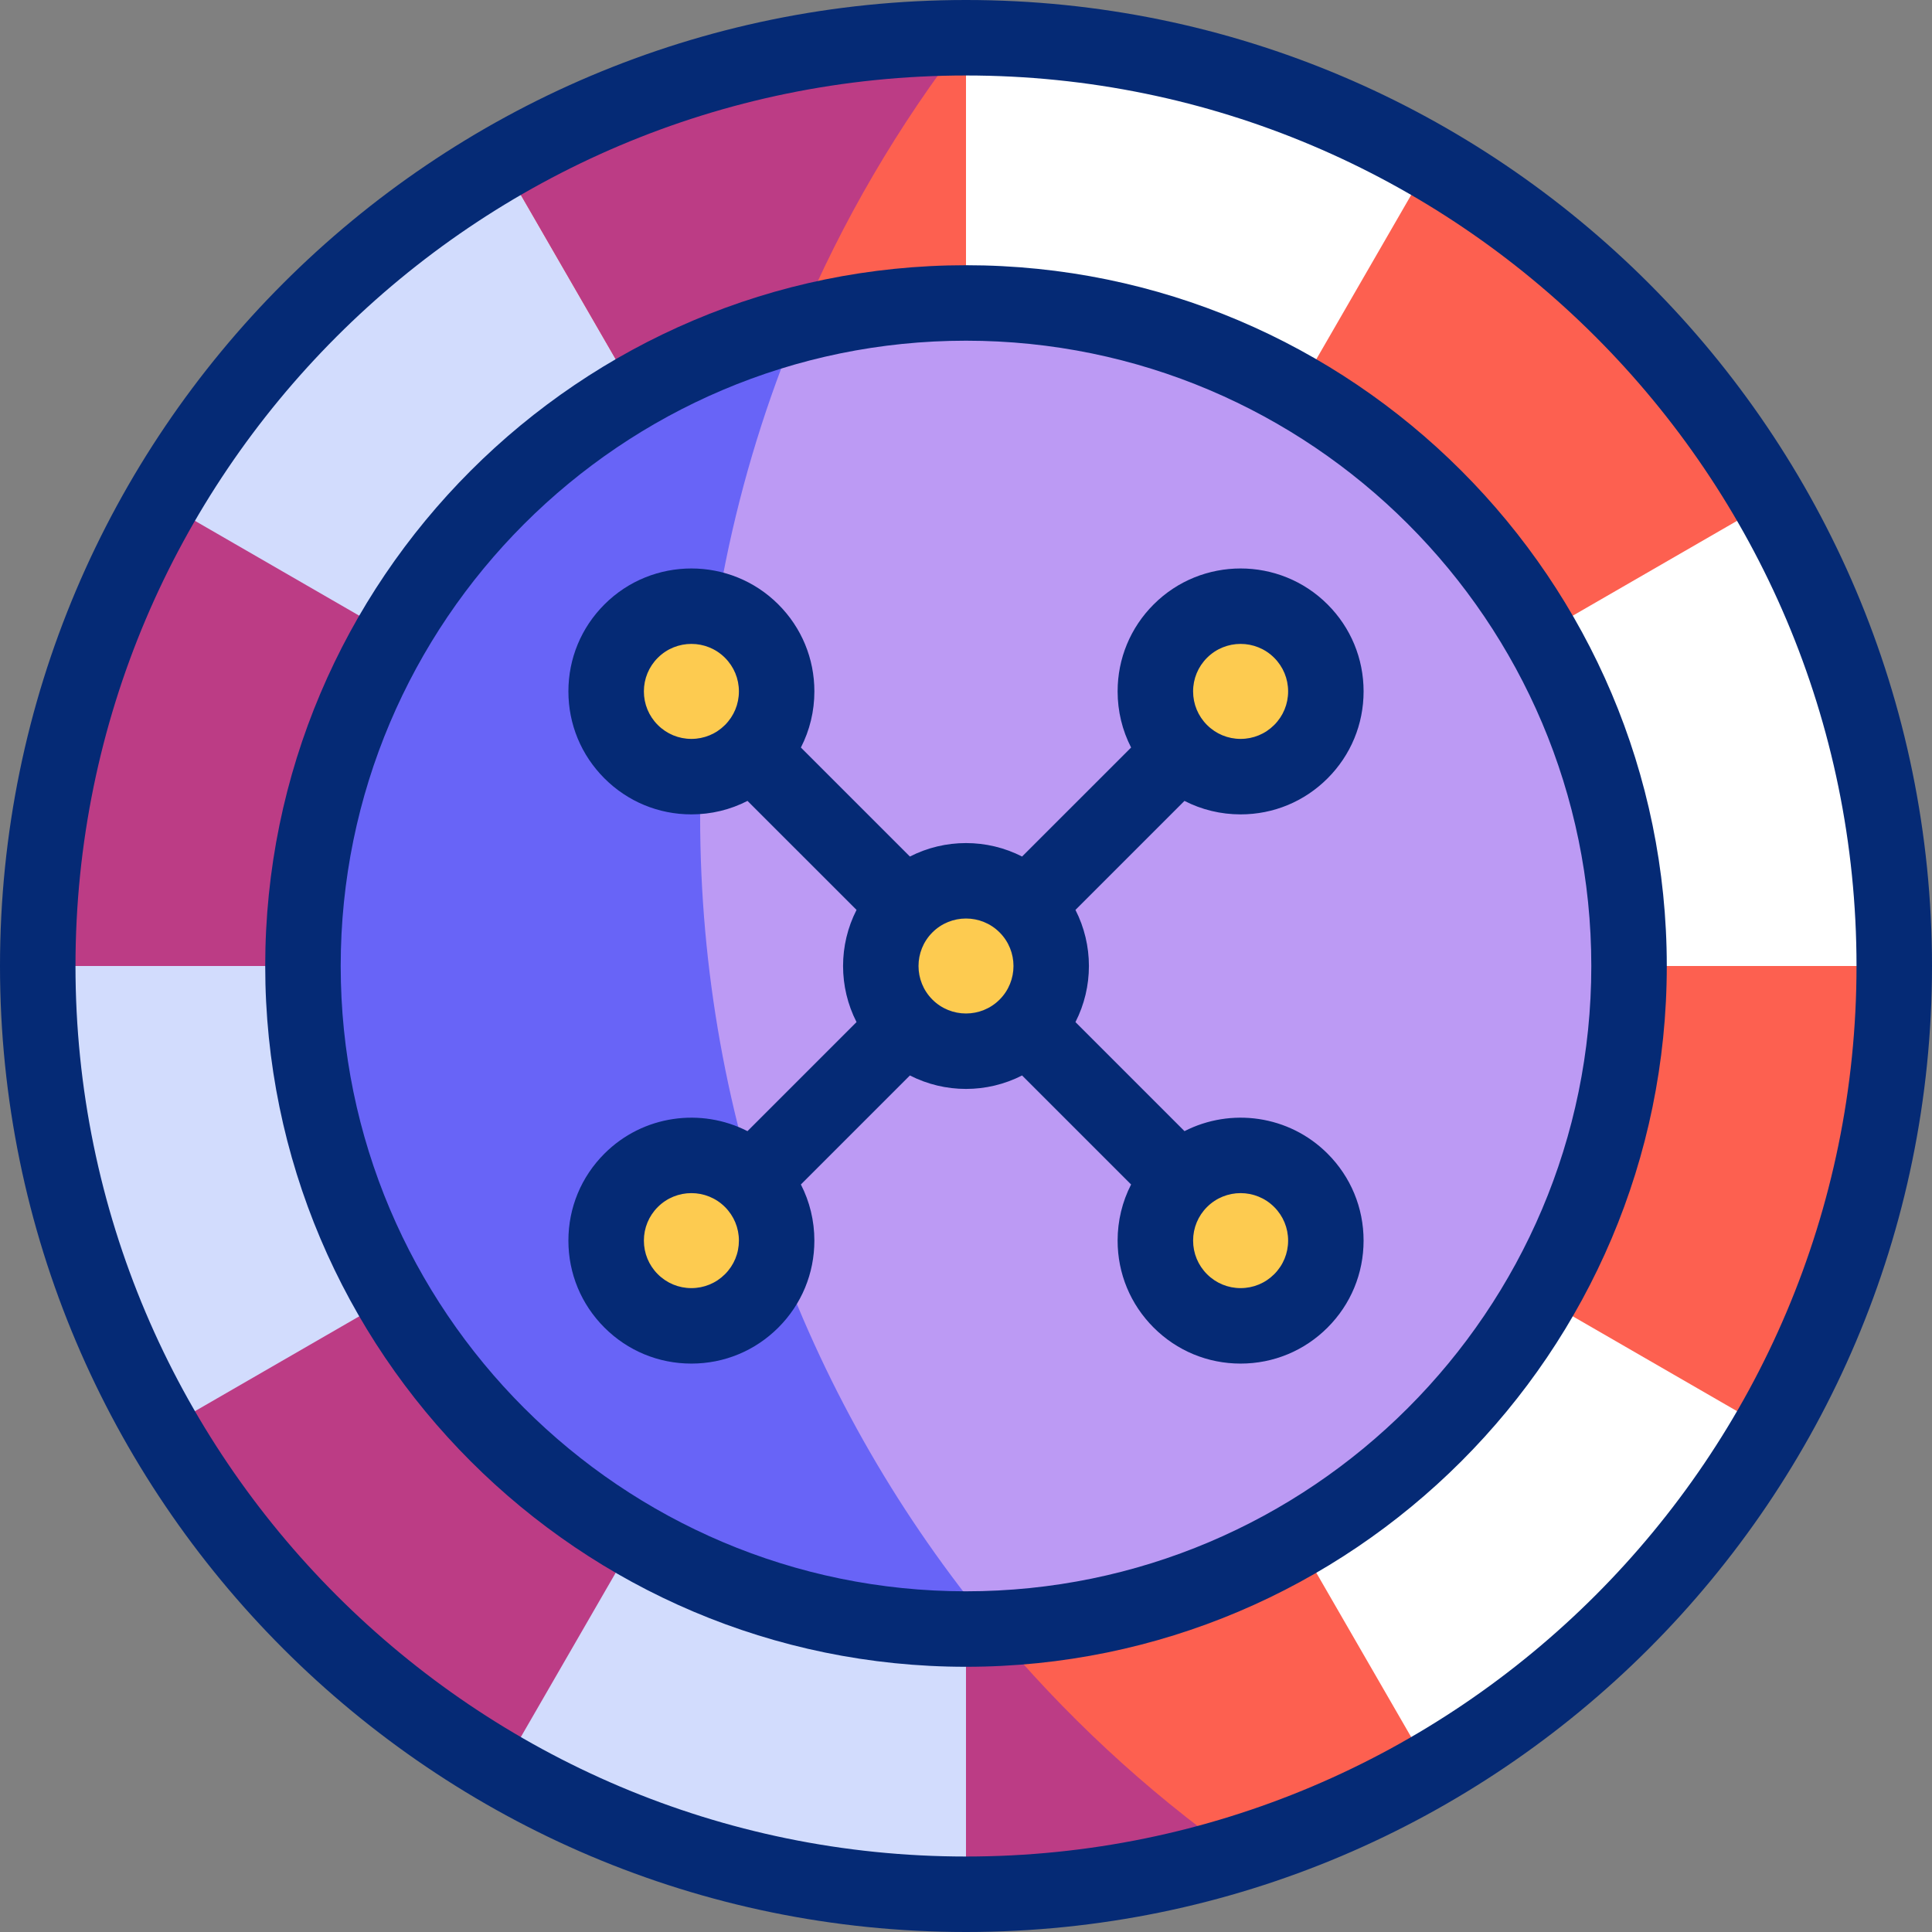 <?xml version="1.0" encoding="iso-8859-1"?>
<!-- Generator: Adobe Illustrator 27.0.0, SVG Export Plug-In . SVG Version: 6.00 Build 0)  -->
<svg version="1.1" id="Capa_1" xmlns="http://www.w3.org/2000/svg" xmlns:xlink="http://www.w3.org/1999/xlink" x="0px" y="0px"
	 viewBox="0 0 511.917 511.917" style="enable-background:new 0 0 511.917 511.917;" xml:space="preserve">
<rect x="0" y="0" width="511.917" height="511.917" fill="#808080" stroke="none"/>
<g>
	<g>
		
			<ellipse transform="matrix(0.707 -0.707 0.707 0.707 -106.022 255.959)" style="fill-rule:evenodd;clip-rule:evenodd;fill:#FFFFFF;" cx="255.959" cy="255.959" rx="245.959" ry="245.959"/>
		<path style="fill-rule:evenodd;clip-rule:evenodd;fill:#D2DCFD;" d="M255.958,10l0.025,0
			c-44.169,57.038-70.471,128.609-70.471,206.332c0,113.481,56.039,213.872,141.952,275.013
			c-22.63,6.866-46.634,10.571-71.507,10.571C120.119,501.917,10,391.798,10,255.959S120.119,10,255.958,10z"/>
		<path style="fill-rule:evenodd;clip-rule:evenodd;fill:#FD6050;" d="M255.958,10c-44.808,0-86.818,11.982-123,32.916
			l35.143,60.869c25.844-14.953,55.851-23.512,87.857-23.512V10z"/>
		<path style="fill-rule:evenodd;clip-rule:evenodd;fill:#FD6050;" d="M255.958,501.917c44.808,0,86.818-11.982,123-32.916
			l-35.143-60.869c-25.844,14.953-55.851,23.512-87.857,23.512V501.917z"/>
		<path style="fill-rule:evenodd;clip-rule:evenodd;fill:#FD6050;" d="M468.965,378.938c22.404-38.805,33.032-81.177,32.993-122.979
			h-70.286c0.028,29.858-7.564,60.124-23.566,87.842L468.965,378.938z"/>
		<path style="fill-rule:evenodd;clip-rule:evenodd;fill:#FD6050;" d="M468.965,132.98c-22.404-38.805-53.785-69.195-90.007-90.062
			l-35.142,60.869c25.872,14.905,48.287,36.613,64.29,64.33L468.965,132.98z"/>
		<path style="fill-rule:evenodd;clip-rule:evenodd;fill:#BC3C85;" d="M211.652,85.908C223.115,58.592,238.07,33.103,255.958,10
			c-44.808,0-86.818,11.982-123,32.916l35.143,60.869C181.588,95.983,196.207,89.922,211.652,85.908z"/>
		<path style="fill-rule:evenodd;clip-rule:evenodd;fill:#BC3C85;" d="M327.464,491.347c-23.995-17.076-45.659-37.214-64.422-59.844
			c-2.35,0.093-4.711,0.14-7.084,0.14l0,70.274C280.831,501.917,304.835,498.212,327.464,491.347z"/>
		<path style="fill-rule:evenodd;clip-rule:evenodd;fill:#BC3C85;" d="M42.952,378.938c22.404,38.805,53.785,69.195,90.006,90.062
			l35.143-60.869c-25.872-14.905-48.287-36.613-64.29-64.33L42.952,378.938z"/>
		
			<ellipse transform="matrix(0.707 -0.707 0.707 0.707 -106.022 255.959)" style="fill-rule:evenodd;clip-rule:evenodd;fill:#BC9AF4;" cx="255.959" cy="255.959" rx="175.685" ry="175.685"/>
		<path style="fill-rule:evenodd;clip-rule:evenodd;fill:#6864F7;" d="M263.04,431.49c-2.35,0.093-4.709,0.154-7.082,0.154
			c-97.028,0-175.685-78.657-175.685-175.685c0-81.727,55.806-150.415,131.389-170.049c-16.837,40.123-26.15,84.184-26.15,130.423
			C185.512,298.116,214.624,373.095,263.04,431.49z"/>
		<path style="fill-rule:evenodd;clip-rule:evenodd;fill:#BC3C85;" d="M42.952,132.98C20.548,171.785,9.92,214.157,9.959,255.959
			h70.286c-0.028-29.859,7.564-60.124,23.566-87.842L42.952,132.98z"/>
		<path style="fill-rule:evenodd;clip-rule:evenodd;fill:#FDCB50;" d="M167.225,167.225c-8.822,8.821-8.822,23.123,0,31.944
			c8.821,8.821,23.123,8.821,31.944,0c8.821-8.821,8.821-23.123,0-31.944C190.348,158.403,176.046,158.403,167.225,167.225z"/>
		<path style="fill-rule:evenodd;clip-rule:evenodd;fill:#FDCB50;" d="M239.986,239.987c-8.821,8.822-8.821,23.123,0,31.945
			c8.822,8.821,23.123,8.821,31.945,0c8.821-8.822,8.821-23.123,0-31.945C263.109,231.165,248.808,231.165,239.986,239.987z"/>
		<path style="fill-rule:evenodd;clip-rule:evenodd;fill:#FDCB50;" d="M199.169,344.693c8.821-8.821,8.821-23.123,0-31.944
			c-8.821-8.821-23.123-8.821-31.944,0c-8.822,8.821-8.822,23.123,0,31.944C176.046,353.514,190.348,353.514,199.169,344.693z"/>
		<path style="fill-rule:evenodd;clip-rule:evenodd;fill:#FDCB50;" d="M312.748,312.749c-8.821,8.821-8.821,23.123,0,31.944
			c8.821,8.821,23.123,8.821,31.944,0c8.821-8.821,8.821-23.123,0-31.944C335.871,303.928,321.569,303.928,312.748,312.749z"/>
		<path style="fill-rule:evenodd;clip-rule:evenodd;fill:#FDCB50;" d="M312.748,199.169c8.821,8.821,23.123,8.821,31.944,0
			c8.821-8.821,8.821-23.123,0-31.944c-8.821-8.821-23.123-8.821-31.944,0C303.927,176.046,303.927,190.348,312.748,199.169z"/>
	</g>
	<g>
		<path style="fill:#052A75;" d="M255.959,0C114.823,0,0,114.823,0,255.959s114.823,255.958,255.959,255.958
			c141.136,0,255.958-114.822,255.958-255.958S397.095,0,255.959,0z M255.959,491.917C125.851,491.917,20,386.067,20,255.959
			C20,125.851,125.851,20,255.959,20c130.108,0,235.958,105.851,235.958,235.959C491.917,386.067,386.067,491.917,255.959,491.917z"
			/>
		<path style="fill:#052A75;" d="M255.959,70.274c-102.387,0-185.685,83.298-185.685,185.685
			c0,102.387,83.298,185.685,185.685,185.685c102.387,0,185.685-83.298,185.685-185.685
			C441.644,153.572,358.346,70.274,255.959,70.274z M255.959,421.644c-91.359,0-165.685-74.326-165.685-165.685
			S164.6,90.274,255.959,90.274S421.644,164.6,421.644,255.959S347.318,421.644,255.959,421.644z"/>
		<path style="fill:#052A75;" d="M328.721,215.785c8.705,0,16.888-3.39,23.042-9.545c6.155-6.155,9.545-14.338,9.545-23.043
			c0-8.705-3.39-16.888-9.545-23.043c-12.706-12.705-33.38-12.706-46.086,0c-6.155,6.155-9.545,14.339-9.545,23.043
			c0,5.259,1.238,10.327,3.574,14.872l-28.886,28.885c-9.3-4.757-20.425-4.757-29.724,0l-28.886-28.885
			c2.336-4.546,3.574-9.614,3.574-14.872c0-8.705-3.39-16.888-9.545-23.043c-12.706-12.705-33.38-12.704-46.086,0
			c-6.155,6.155-9.545,14.339-9.545,23.043c0,8.705,3.39,16.889,9.545,23.043c6.155,6.155,14.338,9.545,23.043,9.545
			c5.259,0,10.327-1.238,14.872-3.574l28.886,28.885c-4.757,9.3-4.757,20.424,0,29.724l-28.896,28.896
			c-12.249-6.265-27.665-4.278-37.905,5.961c-6.155,6.155-9.545,14.339-9.545,23.043c0,8.705,3.39,16.889,9.545,23.043c0,0,0,0,0,0
			c6.155,6.154,14.338,9.545,23.042,9.545c8.705,0,16.889-3.39,23.043-9.545c6.155-6.155,9.545-14.338,9.545-23.043
			c0-5.258-1.238-10.326-3.574-14.872l28.886-28.886c4.65,2.378,9.756,3.568,14.862,3.568c5.106,0,10.212-1.189,14.862-3.568
			l28.886,28.886c-2.336,4.546-3.574,9.614-3.574,14.872c0,8.705,3.39,16.889,9.545,23.043c6.155,6.155,14.338,9.545,23.043,9.545
			c8.705,0,16.888-3.39,23.042-9.545c0,0,0,0,0,0c6.154-6.155,9.545-14.338,9.545-23.043s-3.39-16.888-9.545-23.043
			c-10.24-10.24-25.656-12.227-37.905-5.961l-28.895-28.895c4.757-9.3,4.757-20.425,0-29.724l28.886-28.885
			C318.394,214.548,323.462,215.785,328.721,215.785z M319.82,174.296c2.454-2.454,5.677-3.681,8.9-3.681
			c3.224,0,6.447,1.227,8.901,3.681c2.378,2.377,3.688,5.539,3.688,8.901s-1.31,6.523-3.688,8.901
			c-2.377,2.377-5.538,3.687-8.9,3.687c-3.363,0-6.523-1.31-8.901-3.688c-2.377-2.377-3.687-5.539-3.687-8.901
			S317.442,176.673,319.82,174.296z M174.295,192.098c-2.377-2.377-3.687-5.539-3.687-8.901s1.31-6.523,3.688-8.901
			c2.454-2.454,5.677-3.681,8.901-3.681c3.223,0,6.447,1.227,8.9,3.681c2.378,2.377,3.688,5.539,3.688,8.901
			s-1.31,6.523-3.688,8.901c-2.377,2.377-5.538,3.687-8.901,3.687C179.834,195.785,176.673,194.476,174.295,192.098z
			 M192.097,337.622c-2.377,2.377-5.538,3.687-8.901,3.687c-3.362,0-6.523-1.31-8.9-3.687l0,0c-2.377-2.377-3.687-5.539-3.687-8.901
			s1.31-6.523,3.688-8.901c2.454-2.454,5.677-3.681,8.901-3.681c3.223,0,6.447,1.227,8.9,3.681c2.378,2.377,3.688,5.539,3.688,8.901
			S194.475,335.244,192.097,337.622z M247.058,264.86c-4.908-4.908-4.908-12.895,0-17.802c2.454-2.454,5.677-3.681,8.901-3.681
			s6.447,1.227,8.901,3.681c4.907,4.908,4.908,12.895,0,17.802C259.951,269.767,251.965,269.768,247.058,264.86z M337.621,319.82
			c2.378,2.377,3.688,5.539,3.688,8.901s-1.31,6.523-3.687,8.901l0,0c-2.377,2.377-5.538,3.687-8.9,3.687
			c-3.363,0-6.523-1.31-8.901-3.688c-2.377-2.377-3.687-5.539-3.687-8.901s1.31-6.523,3.688-8.901
			c2.454-2.454,5.677-3.681,8.9-3.681C331.944,316.139,335.167,317.366,337.621,319.82z"/>
	</g>
</g>
<g>
</g>
<g>
</g>
<g>
</g>
<g>
</g>
<g>
</g>
<g>
</g>
<g>
</g>
<g>
</g>
<g>
</g>
<g>
</g>
<g>
</g>
<g>
</g>
<g>
</g>
<g>
</g>
<g>
</g>
</svg>
